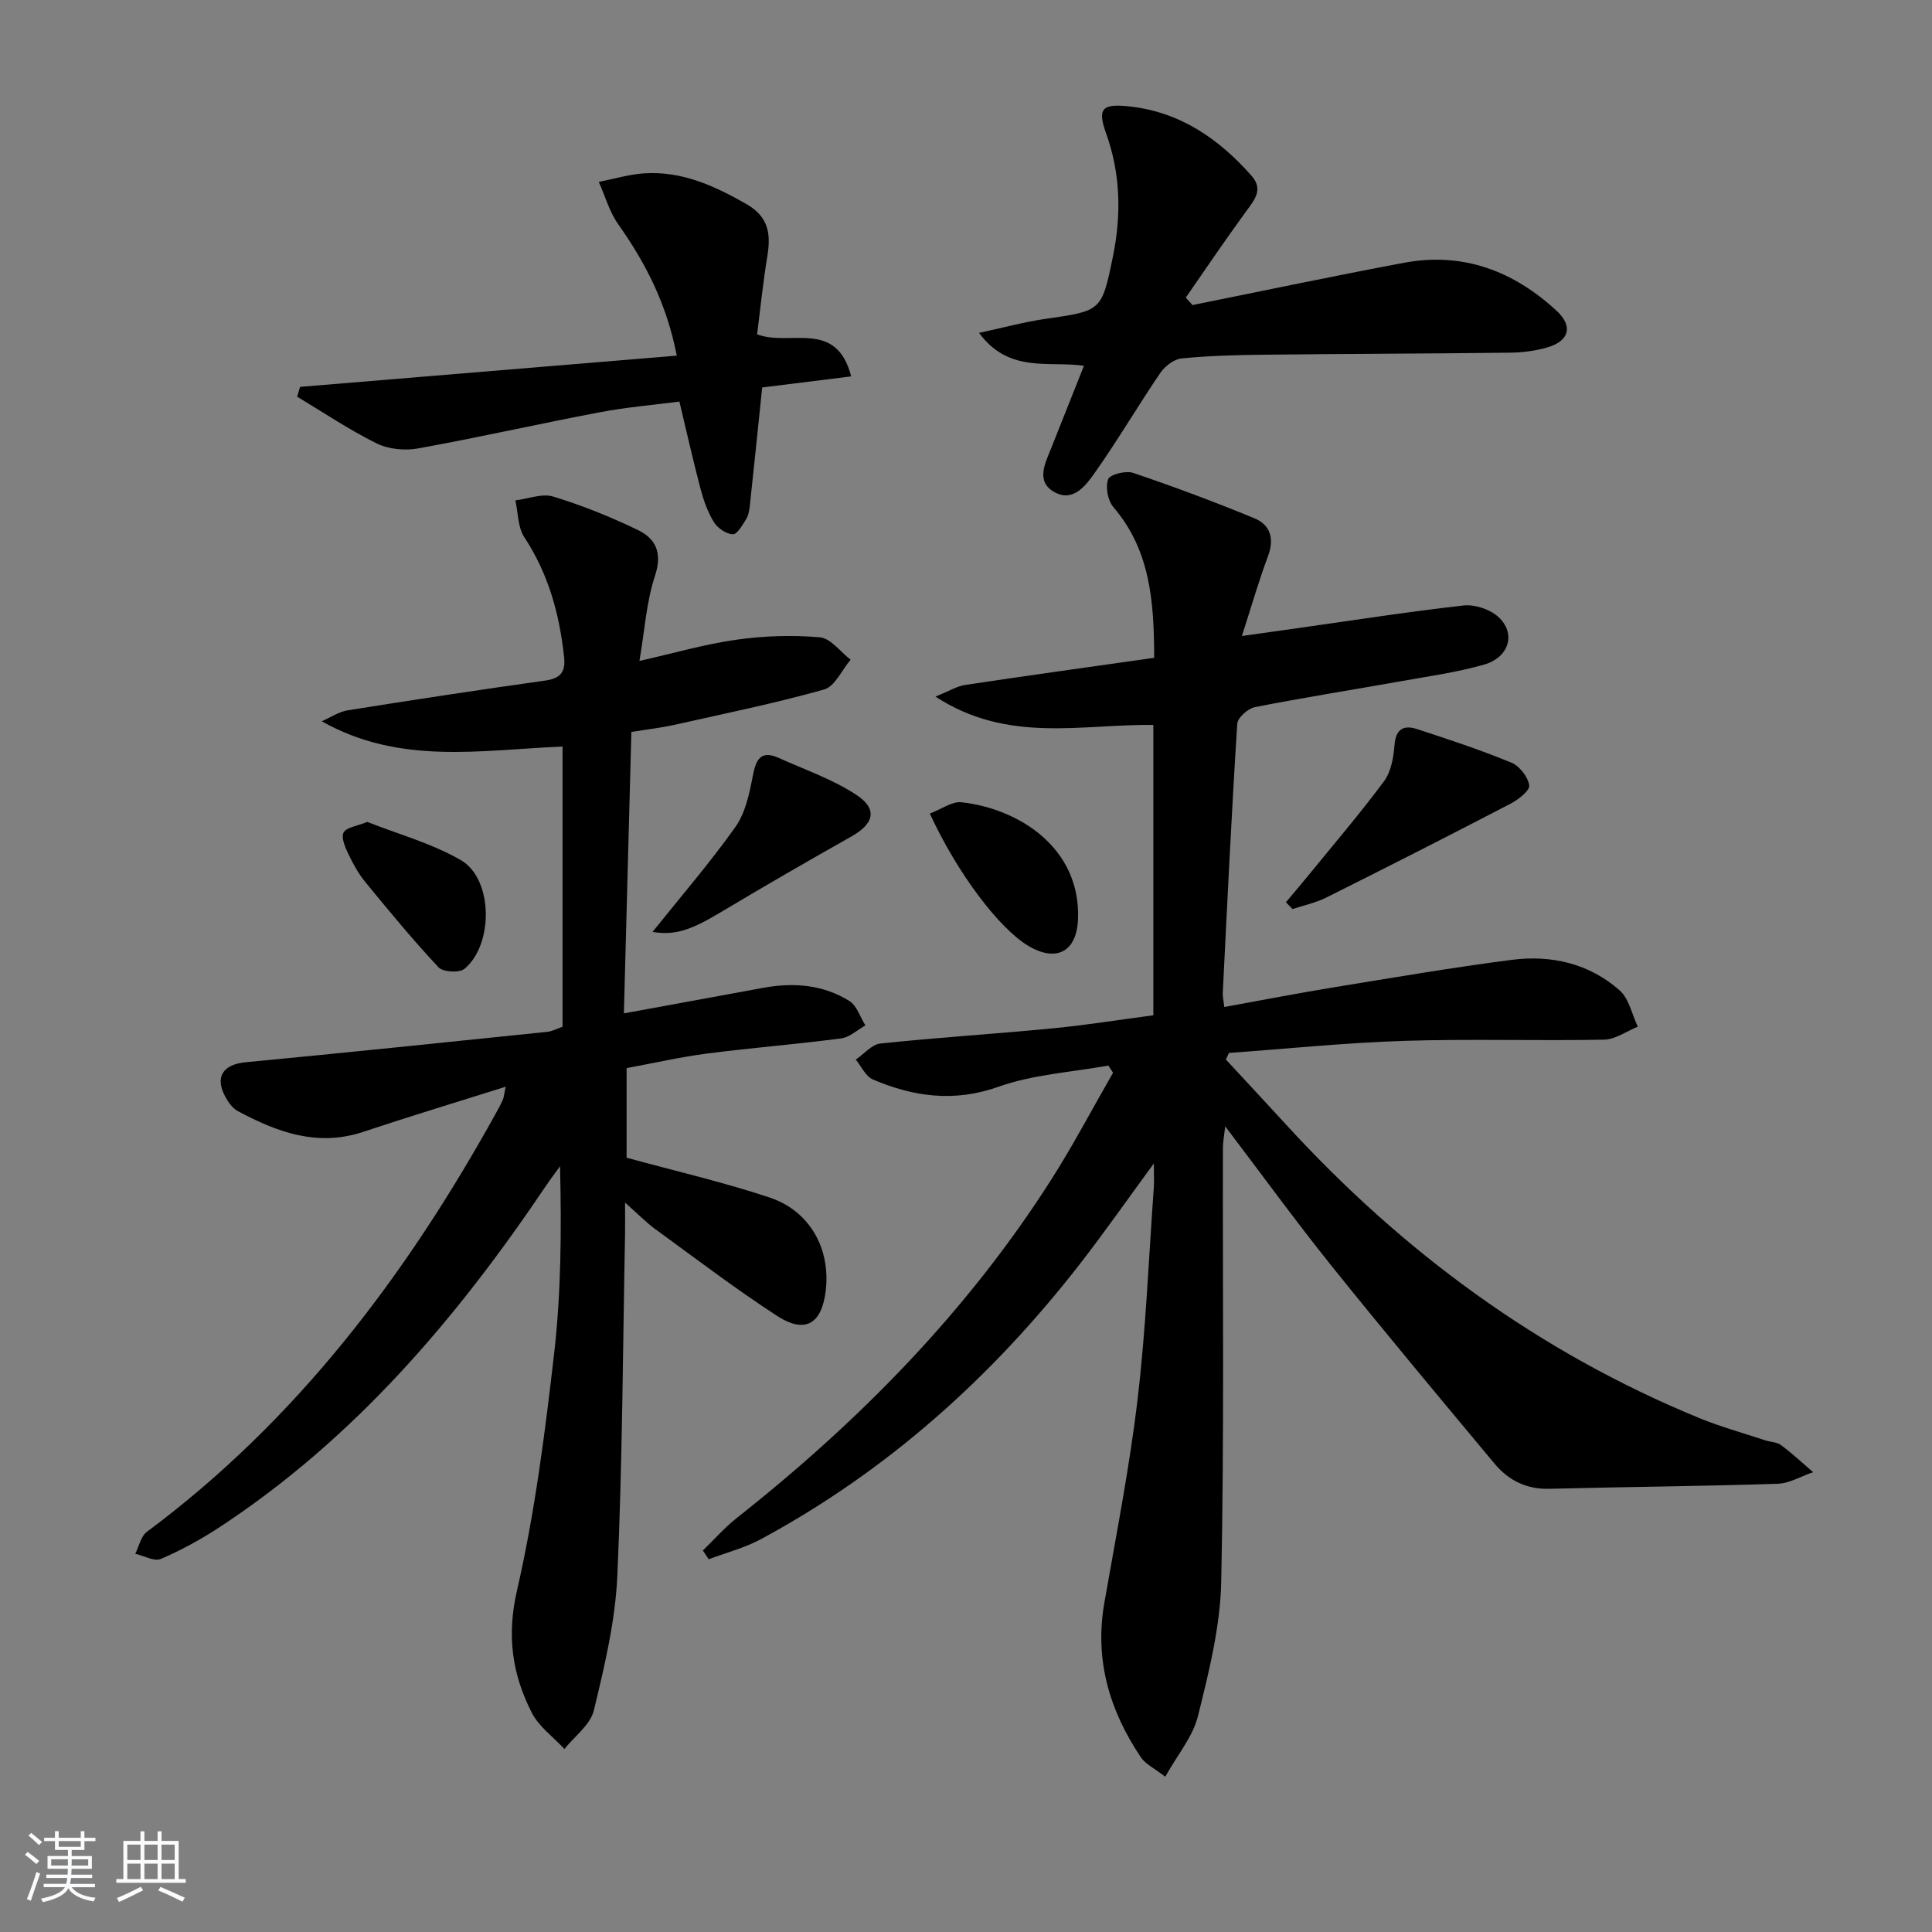 <svg enable-background="new 0 0 400 400" viewBox="0 0 400 400" xmlns="http://www.w3.org/2000/svg"><rect x="0" y="0" width="400" height="400" fill="#808080" stroke="none"/><path d="m5.17 384 .55-.58c.85.61 1.65 1.24 2.4 1.87l-.59.64c-.83-.73-1.62-1.38-2.36-1.93m1.22 9.53-.82-.34c.71-1.76 1.37-3.64 1.98-5.63.24.13.5.25.76.36-.6 1.67-1.24 3.54-1.92 5.61m-.5-13.5.57-.54c.56.44 1.31 1.06 2.26 1.87l-.65.64c-.67-.66-1.4-1.32-2.18-1.97m3.25.46h2.24v-1.36h.77v1.36h4.57v-1.36h.76v1.36h2.28v.69h-2.28v1.84h-2.64v1.26h4.18v2.64h-4.21c0 .45-.02.86-.05 1.21h4.32v.69h-4.38c-.04.34-.1.75-.19 1.22h5.15v.69h-4.82c.87 1.19 2.51 1.92 4.93 2.19-.17.31-.3.57-.37.76-2.77-.49-4.52-1.41-5.26-2.76-.56 1.26-2.3 2.23-5.24 2.9-.12-.24-.26-.48-.43-.72 2.73-.55 4.38-1.34 4.96-2.38h-4.38v-.69h4.65c.1-.38.17-.79.21-1.22h-4.32v-.69h4.4c.03-.34.05-.75.05-1.21h-4.2v-2.64h4.23v-1.26h-2.69v-1.84h-2.24zm1.46 4.46v1.29h3.45c.01-.4.02-.57.01-.53v-.32-.45h-3.46zm1.55-2.59h4.57v-1.19h-4.57zm6.11 2.59h-3.42v.77c-.01.19-.01.37-.02.53h3.44z" fill="#fafbfc"/><path d="m32.63 379.16h.82v1.98h3.54v7.89h1.46v.78h-14.37v-.78h1.46v-7.89h3.54v-1.98h.82v1.98h2.73zm-3.49 11.48.5.73c-1.61.82-3.28 1.63-5 2.42-.13-.27-.28-.55-.44-.82 1.75-.73 3.4-1.5 4.94-2.33m-2.78-5.55h2.73v-3.18h-2.73zm0 3.95h2.73v-3.2h-2.73zm3.54-3.95h2.73v-3.18h-2.73zm0 3.95h2.73v-3.2h-2.73zm7.89 4.68c-1.84-.92-3.51-1.7-5.02-2.32l.45-.73c1.89.8 3.57 1.55 5.04 2.23zm-1.62-11.81h-2.73v3.18h2.73zm-2.73 7.13h2.73v-3.2h-2.73z" fill="#fafbfc"/><g fill="#000001"><path d="m253.8 219.36c4.14 4.47 8.3 8.92 12.41 13.41 24.16 26.41 52.34 47.16 85.55 60.8 4.44 1.82 9.1 3.11 13.67 4.62 1.1.37 2.45.36 3.32 1.01 2.32 1.72 4.44 3.71 6.64 5.6-2.46.83-4.89 2.32-7.37 2.4-15.76.51-31.53.64-47.29 1.04-4.75.12-8.45-1.78-11.34-5.25-11.29-13.55-22.61-27.08-33.65-40.83-7.38-9.19-14.3-18.73-22.07-28.96-.24 2.11-.48 3.27-.48 4.44-.06 29.95.28 59.91-.35 89.86-.2 9.31-2.55 18.69-4.82 27.81-1.06 4.27-4.24 8.01-6.77 12.54-2.31-1.79-4.1-2.61-5.03-4-6.51-9.68-9.64-20.19-7.58-31.98 2.45-14.05 5.22-28.07 6.89-42.22 1.72-14.51 2.3-29.15 3.35-43.74.09-1.27.01-2.55.01-5.03-5.56 7.58-10.26 14.31-15.29 20.79-18.2 23.41-39.87 42.87-66.07 57-3.37 1.82-7.19 2.79-10.8 4.16-.4-.61-.81-1.21-1.21-1.82 2.35-2.27 4.52-4.76 7.07-6.77 25.27-19.96 47.6-42.65 64.99-69.9 4.6-7.21 8.59-14.82 12.87-22.25-.33-.49-.66-.99-.99-1.48-7.59 1.38-15.52 1.83-22.7 4.38-9.21 3.27-17.6 2.09-26.03-1.49-1.5-.63-2.38-2.71-3.55-4.12 1.7-1.16 3.31-3.14 5.1-3.33 11.9-1.25 23.85-2 35.76-3.15 6.91-.67 13.77-1.78 20.75-2.7 0-20.14 0-39.76 0-60.11-14.75-.21-30.12 3.93-45.11-5.87 2.82-1.13 4.43-2.15 6.15-2.41 12.91-1.94 25.84-3.73 39.13-5.62-.02-11.77-.84-22.32-8.46-31.22-1.15-1.35-1.66-4.13-1.07-5.75.36-.99 3.66-1.83 5.16-1.32 8.46 2.87 16.85 5.99 25.11 9.4 3.35 1.38 4.19 4.24 2.81 7.9-1.91 5.07-3.39 10.3-5.39 16.48 4.6-.65 7.97-1.12 11.35-1.6 11.5-1.62 22.99-3.42 34.52-4.72 2.32-.26 5.43.76 7.17 2.32 3.77 3.38 2.36 8.4-2.88 9.91-5.56 1.6-11.35 2.4-17.07 3.42-10.13 1.81-20.3 3.41-30.39 5.39-1.44.28-3.58 2.18-3.66 3.43-1.18 18.58-2.07 37.17-3 55.77-.04.79.17 1.6.32 2.89 7.71-1.4 15.16-2.85 22.64-4.07 12.26-2 24.52-4.1 36.84-5.69 8.2-1.06 16.06.73 22.38 6.33 1.94 1.72 2.54 4.96 3.75 7.5-2.32.94-4.63 2.64-6.97 2.69-13.82.27-27.65-.19-41.46.25-12.09.39-24.16 1.63-36.23 2.5-.19.45-.41.91-.63 1.36z"/><path d="m130.72 151.54c-.52 19.35-1.03 38.57-1.55 58.27 10.13-1.86 19.52-3.58 28.92-5.3 6.24-1.14 12.33-.66 17.77 2.74 1.55.97 2.23 3.34 3.31 5.06-1.67.92-3.26 2.45-5.02 2.68-9.22 1.21-18.5 1.94-27.73 3.13-5.56.72-11.06 1.98-16.69 3.02v18.55c10.2 2.79 20.05 5.06 29.6 8.24 8.37 2.78 12.66 10.66 11.63 19.29-.83 6.93-4.28 9-10.14 5.18-8.62-5.61-16.83-11.87-25.16-17.93-1.85-1.35-3.47-3.02-6.25-5.49 0 2.95.03 4.68 0 6.42-.46 23.63-.54 47.29-1.6 70.89-.42 9.34-2.65 18.68-4.86 27.83-.72 2.98-3.99 5.35-6.09 7.99-2.29-2.48-5.27-4.6-6.75-7.49-4.06-7.94-5.23-15.94-3.08-25.29 3.7-16.12 5.81-32.66 7.7-49.12 1.45-12.66 1.53-25.48 1.22-38.75-.97 1.35-1.99 2.68-2.92 4.06-18.45 27.41-39.59 52.27-67.5 70.62-3.87 2.54-7.98 4.8-12.23 6.62-1.36.58-3.51-.66-5.3-1.07.79-1.54 1.17-3.63 2.42-4.55 31.09-23.12 53.76-53.21 72.31-86.76.48-.87.96-1.76 1.37-2.66.19-.42.21-.91.6-2.73-10.3 3.25-19.94 6.16-29.48 9.34-9.48 3.17-17.83.08-25.98-4.29-1.09-.58-1.98-1.83-2.59-2.96-2.23-4.14-.45-6.71 4.18-7.15 20.81-1.98 41.6-4.14 62.4-6.29 1.11-.11 2.17-.7 3.24-1.06 0-19.41 0-38.66 0-58.02-16.9.71-33.69 3.91-49.85-5.23 1.79-.78 3.52-1.97 5.39-2.27 13.6-2.17 27.21-4.24 40.84-6.15 3.18-.44 4.27-1.74 3.94-4.88-.95-8.88-3.24-17.22-8.24-24.81-1.35-2.05-1.27-5.06-1.85-7.62 2.63-.32 5.52-1.5 7.84-.79 5.99 1.83 11.86 4.19 17.5 6.91 3.76 1.81 5.13 4.77 3.57 9.49-1.79 5.43-2.14 11.33-3.22 17.63 7.03-1.58 13.51-3.47 20.11-4.4 5.68-.8 11.55-.99 17.25-.49 2.24.2 4.24 3.01 6.36 4.63-1.81 2.13-3.25 5.54-5.48 6.17-10.2 2.87-20.61 4.99-30.96 7.31-2.56.58-5.21.88-8.95 1.48z"/><path d="m246.9 63.16c14.61-2.94 29.19-6.03 43.83-8.76 12.17-2.27 22.64 1.71 31.55 9.95 3.44 3.18 2.64 6.23-1.89 7.57-2.51.74-5.23 1.07-7.86 1.1-16.99.2-33.99.23-50.98.42-5.65.06-11.31.21-16.92.77-1.57.16-3.44 1.59-4.39 2.98-4.58 6.73-8.71 13.78-13.39 20.43-1.89 2.69-4.51 6.41-8.42 4.33-4.11-2.18-2.04-6.02-.75-9.27 2.15-5.39 4.29-10.79 6.74-16.95-7.26-1.06-15.49 1.64-21.72-6.81 5.11-1.1 9.39-2.27 13.75-2.9 11.56-1.67 11.65-1.56 13.96-12.86 1.76-8.6 1.62-17.12-1.4-25.54-1.84-5.13-.86-6.19 4.7-5.6 10.54 1.11 18.62 6.68 25.42 14.39 2.51 2.85.55 5.04-1.2 7.44-4.26 5.83-8.3 11.83-12.43 17.77.45.51.93 1.03 1.4 1.54z"/><path d="m140.12 73.63c-2.12-10.86-6.52-19.26-12.13-27.21-1.82-2.58-2.7-5.82-4.02-8.76 3.13-.61 6.24-1.56 9.4-1.77 7.77-.51 14.49 2.55 21.12 6.33 4.71 2.68 5.13 6.27 4.37 10.89-.89 5.36-1.43 10.78-2.11 16.11 6.81 2.59 16.39-3.24 19.48 8.71-6.45.8-12.55 1.56-18.43 2.29-.86 8.32-1.68 16.37-2.55 24.43-.11.98-.28 2.05-.78 2.85-.76 1.22-1.88 3.17-2.76 3.12-1.37-.07-3.13-1.27-3.9-2.51-1.28-2.08-2.14-4.51-2.77-6.89-1.52-5.75-2.82-11.56-4.38-18.08-5.22.68-10.92 1.16-16.51 2.22-12.55 2.38-25.01 5.21-37.58 7.48-2.74.5-6.13.18-8.59-1.04-5.69-2.81-11-6.4-16.46-9.67.2-.68.41-1.35.61-2.03 25.86-2.15 51.73-4.29 77.99-6.47z"/><path d="m266.24 186.8c1.48-1.77 2.98-3.52 4.44-5.31 5.34-6.55 10.84-12.97 15.87-19.75 1.47-1.98 1.97-4.94 2.17-7.51.26-3.32 1.93-4.16 4.6-3.3 6.59 2.14 13.18 4.33 19.58 6.96 1.69.69 3.46 2.96 3.71 4.71.15 1.09-2.28 2.97-3.9 3.81-12.66 6.59-25.39 13.06-38.16 19.44-2.17 1.08-4.62 1.59-6.95 2.36-.45-.45-.9-.93-1.36-1.41z"/><path d="m135.1 192.94c5.78-7.22 11.83-14.23 17.17-21.74 2.06-2.91 2.88-6.89 3.58-10.52.66-3.44 1.64-5.45 5.43-3.74 5.41 2.44 11.14 4.41 16.04 7.64 4.45 2.94 3.63 5.96-1.01 8.58-9.1 5.14-18.16 10.36-27.12 15.73-6.32 3.78-9.55 4.81-14.09 4.05z"/><path d="m192.51 168.44c2.42-.91 4.6-2.56 6.56-2.34 11.83 1.31 24.71 9.41 24.12 24.23-.27 6.76-4.51 8.94-10.29 5.5-6.08-3.64-14.69-15.02-20.39-27.39z"/><path d="m76.05 170.17c6.35 2.52 13.34 4.42 19.39 7.93 6.65 3.86 6.8 17.44.72 22.49-1.05.87-4.43.68-5.36-.31-5.29-5.65-10.23-11.64-15.14-17.63-1.46-1.78-2.6-3.87-3.59-5.95-.65-1.35-1.48-3.37-.93-4.34.6-1.08 2.71-1.3 4.91-2.19z"/></g></svg>
